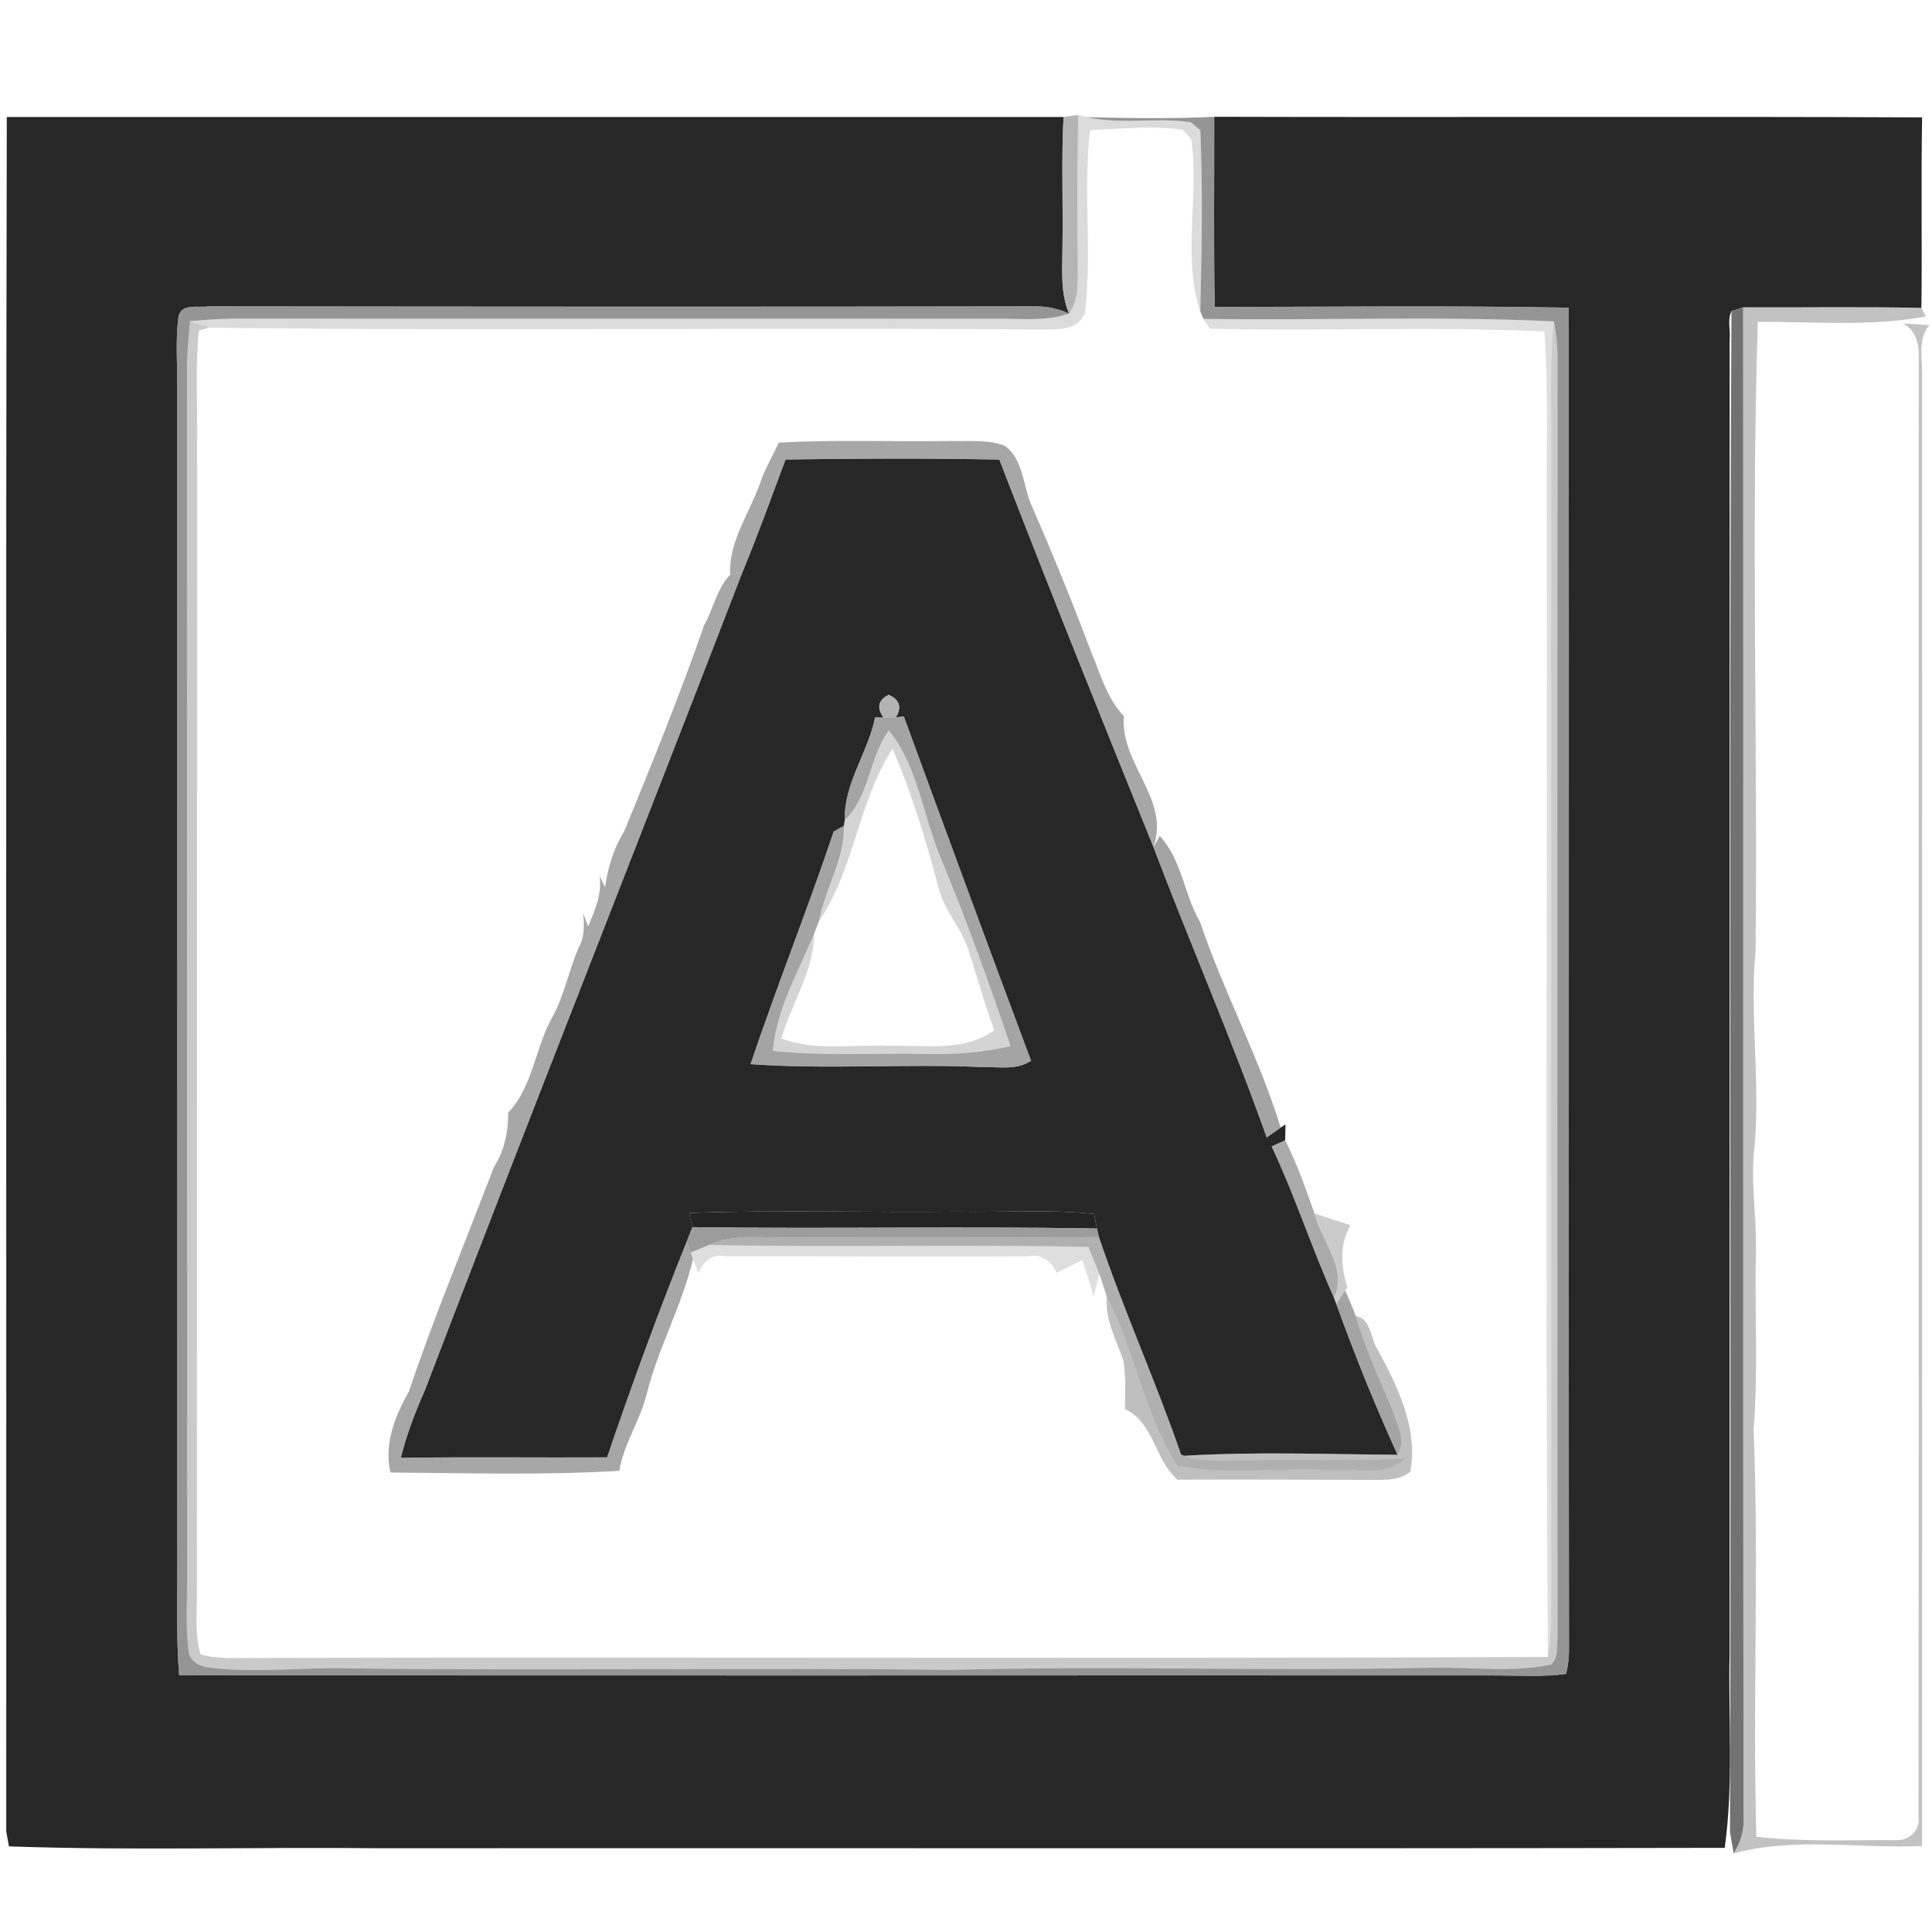 <?xml version="1.0" encoding="UTF-8" ?>
<!DOCTYPE svg PUBLIC "-//W3C//DTD SVG 1.1//EN" "http://www.w3.org/Graphics/SVG/1.1/DTD/svg11.dtd">
<svg width="250pt" height="250pt" viewBox="0 0 250 250" version="1.1" xmlns="http://www.w3.org/2000/svg">
<g id="#272727ff">
<path fill="#272727" opacity="1.00" d=" M 0.88 15.14 C 46.46 15.13 92.04 15.13 137.62 15.14 C 137.32 20.77 137.58 26.41 137.48 32.05 C 137.47 34.90 137.19 37.86 138.33 40.57 C 136.97 39.95 135.54 39.64 134.06 39.64 C 98.37 39.71 62.69 39.68 27.01 39.64 C 25.72 39.86 23.43 39.17 23.09 41.01 C 22.70 43.99 22.95 47.00 22.93 50.00 C 22.95 99.98 22.92 149.97 22.94 199.96 C 23.00 205.56 22.73 211.17 23.18 216.76 C 80.13 216.87 137.08 216.77 194.02 216.81 C 196.90 216.82 199.80 217.01 202.66 216.60 C 202.93 215.44 203.06 214.26 203.03 213.06 C 202.94 155.31 203.07 97.56 202.97 39.81 C 187.71 39.53 172.45 39.70 157.19 39.72 C 157.03 31.52 157.14 23.31 157.12 15.11 C 187.65 15.20 218.19 15.05 248.72 15.19 C 248.57 23.40 248.73 31.62 248.63 39.84 C 240.94 39.67 233.25 39.80 225.56 39.77 L 224.05 40.27 C 223.49 41.32 223.95 42.79 223.81 43.98 C 223.80 100.65 223.81 157.32 223.81 213.99 C 223.63 222.36 224.33 230.78 223.18 239.11 C 165.13 239.22 107.07 239.12 49.02 239.16 C 33.07 238.99 17.07 239.48 1.16 238.92 C 1.07 238.44 0.90 237.48 0.81 237.00 C 0.85 163.05 0.73 89.09 0.88 15.14 Z" />
<path fill="#272727" opacity="1.00" d=" M 101.65 59.46 C 110.87 59.32 120.09 59.29 129.31 59.47 C 135.79 76.25 142.51 92.93 149.25 109.60 C 154.02 122.18 159.41 134.52 163.91 147.19 C 164.51 146.76 165.11 146.34 165.72 145.91 C 165.87 145.81 166.18 145.60 166.34 145.50 C 166.33 146.01 166.31 147.03 166.30 147.55 C 165.86 147.75 164.99 148.15 164.55 148.35 C 167.56 154.72 169.72 161.45 172.60 167.89 C 172.68 168.11 172.84 168.54 172.92 168.76 C 175.31 175.35 177.93 181.87 180.84 188.25 C 171.64 188.18 162.42 187.82 153.24 188.38 L 152.83 188.23 C 149.56 178.75 145.41 169.58 142.20 160.08 L 141.94 158.97 C 141.85 158.50 141.67 157.55 141.58 157.08 C 135.74 156.46 129.86 156.91 124.01 156.79 C 112.40 156.92 100.78 156.53 89.17 156.96 C 89.28 157.42 89.49 158.33 89.60 158.79 C 89.42 159.25 89.05 160.17 88.87 160.63 C 85.17 169.85 81.75 179.18 78.56 188.58 C 69.67 188.63 60.77 188.51 51.87 188.64 C 52.61 185.66 53.70 182.80 54.94 180.00 C 68.48 144.59 82.46 109.34 96.10 73.97 C 98.09 69.19 99.83 64.31 101.65 59.46 M 114.33 92.86 L 113.24 92.81 C 112.34 97.35 109.14 101.47 109.32 106.11 L 109.19 106.87 C 108.86 107.06 108.20 107.42 107.88 107.60 C 104.49 117.70 100.52 127.60 97.12 137.70 C 107.06 138.42 117.06 137.62 127.02 138.08 C 129.17 138.03 131.51 138.53 133.42 137.26 C 127.87 122.43 122.40 107.57 116.95 92.70 L 115.93 92.82 C 116.72 91.51 116.41 90.54 114.99 89.91 C 113.64 90.59 113.42 91.57 114.33 92.86 Z" />
</g>
<g id="#989898bb">
<path fill="#989898" opacity="0.73" d=" M 137.62 15.14 L 139.52 14.87 C 139.40 21.25 139.38 27.63 139.46 34.02 C 139.39 36.23 139.74 38.66 138.33 40.57 C 137.19 37.86 137.47 34.90 137.48 32.05 C 137.58 26.41 137.32 20.77 137.62 15.14 Z" />
</g>
<g id="#2b2b2b2c">
<path fill="#2b2b2b" opacity="0.17" d=" M 139.52 14.87 C 139.81 14.94 140.39 15.09 140.68 15.16 C 145.09 16.16 149.64 15.15 154.09 15.82 C 154.40 16.08 155.01 16.60 155.32 16.85 C 155.66 24.66 155.49 32.50 155.32 40.31 C 152.94 33.17 155.22 25.38 154.15 18.00 C 153.87 17.70 153.30 17.09 153.02 16.78 C 149.04 16.24 145.03 16.67 141.05 16.84 C 140.12 24.73 141.34 32.70 140.39 40.56 C 139.24 43.09 136.21 42.55 133.95 42.63 C 98.31 42.36 62.66 42.84 27.02 42.40 C 26.41 42.18 25.19 41.76 24.59 41.55 C 26.40 41.41 28.22 41.27 30.04 41.23 C 63.04 41.26 96.04 41.22 129.04 41.25 C 132.14 41.20 135.35 41.62 138.33 40.57 C 139.74 38.66 139.39 36.23 139.46 34.02 C 139.38 27.63 139.40 21.25 139.52 14.87 Z" />
</g>
<g id="#6a6a6ab4">
<path fill="#6a6a6a" opacity="0.71" d=" M 140.68 15.16 C 146.16 15.29 151.65 15.39 157.12 15.11 C 157.14 23.31 157.03 31.52 157.19 39.72 C 172.45 39.70 187.71 39.53 202.97 39.81 C 203.07 97.56 202.94 155.31 203.03 213.06 C 203.06 214.26 202.93 215.44 202.66 216.60 C 199.80 217.01 196.90 216.82 194.02 216.81 C 137.08 216.77 80.13 216.87 23.18 216.76 C 22.73 211.17 23.00 205.56 22.94 199.96 C 22.92 149.97 22.95 99.98 22.93 50.00 C 22.95 47.00 22.70 43.99 23.09 41.01 C 23.43 39.17 25.72 39.86 27.01 39.64 C 62.69 39.68 98.37 39.71 134.06 39.64 C 135.54 39.64 136.97 39.95 138.33 40.57 C 135.35 41.62 132.14 41.20 129.04 41.25 C 96.04 41.22 63.04 41.26 30.04 41.23 C 28.22 41.27 26.40 41.41 24.59 41.55 C 24.42 43.35 24.25 45.16 24.19 46.97 C 24.22 98.98 24.20 151.00 24.21 203.01 C 24.27 206.57 23.93 210.16 24.42 213.71 C 24.58 214.96 25.88 215.69 27.04 215.77 C 33.02 216.56 39.04 215.71 45.04 215.88 C 71.02 216.22 96.98 215.75 122.96 216.08 C 143.65 215.52 164.34 216.27 185.03 215.80 C 190.25 215.69 195.55 216.47 200.71 215.40 C 201.68 214.56 201.42 213.17 201.54 212.04 C 201.51 156.70 201.50 101.36 201.55 46.02 C 201.51 44.53 201.36 43.05 201.08 41.59 C 185.99 40.86 170.84 41.49 155.73 41.26 C 155.63 41.03 155.42 40.55 155.32 40.31 C 155.49 32.50 155.66 24.66 155.32 16.85 C 155.01 16.60 154.40 16.08 154.09 15.82 C 149.64 15.15 145.09 16.16 140.68 15.16 Z" />
</g>
<g id="#616161e2">
<path fill="#616161" opacity="0.89" d=" M 224.05 40.27 L 225.56 39.77 C 225.61 104.84 225.52 169.91 225.61 234.98 C 225.71 236.73 225.28 238.35 224.33 239.83 C 224.21 239.13 223.98 237.74 223.86 237.05 C 224.06 171.47 223.69 105.85 224.05 40.27 Z" />
</g>
<g id="#5050505a">
<path fill="#505050" opacity="0.35" d=" M 225.56 39.77 C 233.25 39.80 240.94 39.67 248.63 39.84 L 249.21 40.95 C 242.04 42.29 234.71 41.61 227.46 41.65 C 226.60 68.76 227.45 95.87 227.17 123.00 C 226.40 131.32 227.76 139.67 227.07 148.01 C 226.45 152.68 227.34 157.34 227.21 162.02 C 227.04 169.68 227.52 177.36 226.92 185.01 C 227.62 202.56 226.78 220.12 227.27 237.67 C 233.18 238.35 239.13 238.10 245.07 238.11 C 246.88 238.31 248.53 236.94 248.26 235.04 C 248.33 172.36 248.25 109.67 248.29 46.99 C 248.37 45.03 248.22 42.96 246.27 41.85 C 247.39 41.93 248.52 42.00 249.64 42.07 C 248.04 44.06 248.83 46.66 248.71 48.97 C 248.73 112.27 248.74 175.57 248.71 238.87 C 240.60 239.25 232.24 237.67 224.33 239.83 C 225.28 238.35 225.71 236.73 225.61 234.98 C 225.52 169.91 225.61 104.84 225.56 39.77 Z" />
</g>
<g id="#26262627">
<path fill="#262626" opacity="0.15" d=" M 155.73 41.26 C 170.84 41.49 185.99 40.86 201.08 41.59 C 200.46 47.41 200.81 53.26 200.72 59.09 C 200.72 109.41 200.73 159.73 200.73 210.04 C 200.66 211.50 200.49 212.96 200.30 214.41 C 199.93 164.26 200.26 114.11 200.14 63.96 C 200.11 56.94 200.36 49.90 199.85 42.89 C 185.43 42.21 170.98 42.87 156.55 42.54 C 156.34 42.22 155.93 41.58 155.73 41.26 Z" />
</g>
<g id="#42424247">
<path fill="#424242" opacity="0.28" d=" M 24.19 46.97 C 24.25 45.16 24.42 43.35 24.59 41.55 C 25.19 41.76 26.41 42.18 27.02 42.40 L 25.73 42.78 C 25.26 47.52 25.56 52.29 25.50 57.04 C 25.48 106.37 25.50 155.71 25.48 205.04 C 25.55 208.04 25.12 211.13 25.93 214.06 C 28.21 214.75 30.63 214.50 32.98 214.54 C 88.75 214.40 144.52 214.66 200.30 214.41 C 200.49 212.96 200.66 211.50 200.73 210.04 C 200.73 159.73 200.72 109.41 200.72 59.09 C 200.81 53.26 200.46 47.41 201.08 41.59 C 201.36 43.05 201.51 44.53 201.55 46.02 C 201.50 101.36 201.51 156.70 201.54 212.04 C 201.42 213.17 201.68 214.56 200.71 215.40 C 195.55 216.47 190.25 215.69 185.03 215.80 C 164.34 216.27 143.65 215.52 122.96 216.08 C 96.98 215.75 71.02 216.22 45.04 215.88 C 39.04 215.71 33.02 216.56 27.04 215.77 C 25.88 215.69 24.58 214.96 24.42 213.71 C 23.93 210.16 24.27 206.57 24.21 203.01 C 24.20 151.00 24.22 98.98 24.19 46.97 Z" />
</g>
<g id="#787878a5">
<path fill="#787878" opacity="0.65" d=" M 98.35 62.54 C 98.95 60.70 99.97 59.04 100.77 57.28 C 108.17 56.86 115.57 57.18 122.98 57.06 C 125.32 57.14 127.78 56.83 130.01 57.68 C 132.49 59.47 132.35 62.93 133.53 65.52 C 136.32 71.87 138.91 78.31 141.37 84.79 C 142.49 87.52 143.33 90.49 145.44 92.67 C 144.87 98.76 151.49 103.49 149.25 109.60 C 142.51 92.93 135.79 76.25 129.31 59.47 C 120.09 59.29 110.87 59.32 101.65 59.46 C 99.83 64.31 98.09 69.19 96.10 73.97 L 94.48 74.39 C 94.27 70.06 96.96 66.46 98.35 62.54 Z" />
</g>
<g id="#6d6d6d99">
<path fill="#6d6d6d" opacity="0.60" d=" M 94.48 74.39 L 96.10 73.97 C 82.46 109.34 68.48 144.59 54.94 180.00 C 53.70 182.80 52.61 185.66 51.87 188.64 C 60.77 188.51 69.67 188.63 78.56 188.58 C 81.75 179.18 85.17 169.85 88.87 160.63 C 89.00 160.99 89.25 161.71 89.38 162.07 L 89.68 162.92 C 88.25 168.94 85.18 174.40 83.68 180.39 C 82.83 183.83 80.73 186.81 80.13 190.32 C 70.28 190.92 60.37 190.61 50.51 190.54 C 49.69 186.77 51.10 183.27 52.91 180.06 C 56.22 170.26 60.22 160.71 63.90 151.04 C 65.26 148.91 65.77 146.48 65.77 143.97 C 69.02 140.50 69.24 135.49 71.54 131.50 C 73.03 128.73 73.60 125.60 74.84 122.72 C 75.64 121.29 75.65 119.68 75.44 118.11 C 75.60 118.55 75.93 119.43 76.10 119.87 C 77.01 117.79 77.91 115.65 77.59 113.33 C 77.77 113.70 78.12 114.44 78.29 114.82 C 78.66 112.25 79.41 109.76 80.78 107.55 C 84.38 98.75 87.97 89.96 91.09 80.96 C 92.28 78.86 92.81 76.03 94.48 74.39 Z" />
</g>
<g id="#a8a8a8df">
<path fill="#a8a8a8" opacity="0.87" d=" M 114.33 92.86 C 113.42 91.57 113.64 90.59 114.99 89.91 C 116.41 90.54 116.72 91.51 115.93 92.82 C 115.53 92.83 114.73 92.85 114.33 92.86 Z" />
</g>
<g id="#737373a5">
<path fill="#737373" opacity="0.65" d=" M 113.24 92.81 L 114.33 92.86 C 114.73 92.85 115.53 92.83 115.93 92.82 L 116.95 92.70 C 122.40 107.57 127.87 122.43 133.42 137.26 C 131.51 138.53 129.17 138.03 127.02 138.08 C 117.06 137.62 107.06 138.42 97.12 137.70 C 100.52 127.60 104.49 117.70 107.88 107.60 C 108.20 107.42 108.86 107.06 109.19 106.87 C 109.32 111.21 106.73 114.99 105.98 119.19 C 105.83 119.58 105.51 120.38 105.36 120.78 C 103.31 125.73 100.48 130.53 100.01 135.98 C 106.65 136.71 113.33 136.22 119.99 136.38 C 123.61 136.49 127.23 136.19 130.77 135.36 C 127.99 127.20 125.09 119.09 121.78 111.13 C 119.44 105.63 118.84 99.28 115.01 94.50 C 112.43 98.05 112.53 103.02 109.32 106.11 C 109.14 101.47 112.34 97.35 113.24 92.81 Z" />
<path fill="#737373" opacity="0.65" d=" M 172.92 168.76 C 173.20 168.32 173.78 167.44 174.06 167.00 C 174.56 168.08 175.02 169.18 175.44 170.30 C 176.59 174.37 178.37 178.20 180.04 182.08 C 180.61 184.02 182.08 186.29 180.84 188.25 C 177.93 181.87 175.31 175.35 172.92 168.76 Z" />
</g>
<g id="#33333335">
<path fill="#333333" opacity="0.21" d=" M 109.32 106.11 C 112.53 103.02 112.43 98.05 115.01 94.50 C 118.84 99.28 119.44 105.63 121.78 111.13 C 125.09 119.09 127.99 127.20 130.77 135.36 C 127.23 136.19 123.61 136.49 119.99 136.38 C 113.33 136.22 106.65 136.71 100.01 135.98 C 100.48 130.53 103.31 125.73 105.36 120.78 C 105.30 125.68 102.44 129.80 101.11 134.38 C 105.54 136.07 110.35 135.11 114.97 135.34 C 119.56 135.18 124.67 136.20 128.67 133.32 C 127.38 129.90 126.45 126.37 125.30 122.91 C 124.41 120.08 122.20 117.87 121.47 114.98 C 119.87 108.83 118.01 102.73 115.50 96.88 C 111.03 103.76 110.59 112.42 105.98 119.19 C 106.73 114.99 109.32 111.21 109.19 106.87 L 109.32 106.11 Z" />
</g>
<g id="#6d6d6d9f">
<path fill="#6d6d6d" opacity="0.62" d=" M 149.25 109.60 L 150.07 108.17 C 152.96 111.28 153.20 115.77 155.30 119.34 C 158.34 128.37 162.93 136.80 165.72 145.91 C 165.11 146.34 164.51 146.76 163.91 147.19 C 159.41 134.52 154.02 122.18 149.25 109.60 Z" />
</g>
<g id="#6d6d6d93">
<path fill="#6d6d6d" opacity="0.58" d=" M 164.55 148.35 C 164.99 148.15 165.86 147.75 166.30 147.55 C 167.84 150.59 168.97 153.81 170.09 157.02 C 170.95 160.57 174.43 164.24 172.60 167.89 C 169.72 161.45 167.56 154.72 164.55 148.35 Z" />
</g>
<g id="#202020f9">
<path fill="#202020" opacity="0.98" d=" M 89.17 156.96 C 100.78 156.53 112.40 156.92 124.01 156.79 C 129.86 156.91 135.74 156.46 141.58 157.08 C 141.67 157.55 141.85 158.50 141.94 158.97 C 124.50 158.66 107.04 159.04 89.60 158.79 C 89.49 158.33 89.28 157.42 89.17 156.96 Z" />
</g>
<g id="#3131313f">
<path fill="#313131" opacity="0.25" d=" M 170.09 157.02 C 171.65 157.54 173.20 158.04 174.76 158.54 C 173.28 161.07 173.54 163.87 174.34 166.58 L 174.06 167.00 C 173.78 167.44 173.20 168.32 172.92 168.76 C 172.84 168.54 172.68 168.11 172.60 167.89 C 174.43 164.24 170.95 160.57 170.09 157.02 Z" />
</g>
<g id="#8a8a8ad5">
<path fill="#8a8a8a" opacity="0.84" d=" M 88.87 160.63 C 89.05 160.17 89.42 159.25 89.60 158.79 C 107.04 159.04 124.50 158.66 141.94 158.97 L 142.20 160.08 C 128.81 160.18 115.42 160.17 102.03 160.13 C 98.59 160.21 94.95 159.61 91.72 161.10 C 91.13 161.34 89.96 161.82 89.38 162.07 C 89.25 161.71 89.00 160.99 88.87 160.63 Z" />
</g>
<g id="#7f7f7f9e">
<path fill="#7f7f7f" opacity="0.62" d=" M 91.72 161.10 C 94.95 159.61 98.59 160.21 102.03 160.13 C 115.42 160.17 128.81 160.18 142.20 160.08 C 145.41 169.58 149.56 178.75 152.83 188.23 L 153.24 188.38 C 154.74 189.03 156.40 188.91 158.00 188.97 C 165.95 188.85 173.90 189.05 181.84 188.72 C 179.25 191.28 175.31 189.94 172.06 190.25 C 165.51 189.86 158.76 191.00 152.33 189.63 C 148.06 182.96 146.84 174.82 143.22 167.79 C 142.91 166.80 142.59 165.82 142.25 164.84 C 141.80 163.66 141.32 162.51 140.84 161.35 C 124.47 161.01 108.09 161.42 91.72 161.10 Z" />
</g>
<g id="#25252525">
<path fill="#252525" opacity="0.15" d=" M 89.38 162.07 C 89.96 161.82 91.13 161.34 91.72 161.10 C 108.09 161.42 124.47 161.01 140.84 161.35 C 141.32 162.51 141.80 163.66 142.25 164.84 C 142.00 165.80 141.76 166.76 141.51 167.72 C 141.07 166.16 140.59 164.61 140.05 163.09 C 138.92 163.61 137.81 164.15 136.71 164.71 C 136.07 163.17 134.74 162.19 133.03 162.57 C 120.00 162.64 106.96 162.55 93.93 162.56 C 92.23 162.18 90.97 163.20 90.38 164.73 C 90.21 164.28 89.86 163.38 89.68 162.92 L 89.38 162.07 Z" />
</g>
<g id="#37373752">
<path fill="#373737" opacity="0.32" d=" M 143.22 167.79 C 146.84 174.82 148.06 182.96 152.33 189.63 C 158.76 191.00 165.51 189.86 172.06 190.25 C 175.31 189.94 179.25 191.28 181.84 188.72 C 173.90 189.05 165.95 188.85 158.00 188.97 C 156.40 188.91 154.74 189.03 153.24 188.38 C 162.42 187.82 171.64 188.18 180.84 188.25 C 182.08 186.29 180.61 184.02 180.04 182.08 C 178.37 178.20 176.59 174.37 175.44 170.30 C 177.47 170.64 177.31 173.28 178.29 174.68 C 180.89 179.47 183.53 184.86 182.49 190.46 C 181.23 191.46 179.59 191.50 178.07 191.50 C 169.50 191.47 160.93 191.43 152.36 191.47 C 149.39 188.89 149.35 184.10 145.58 182.33 C 145.56 180.24 145.72 178.13 145.36 176.05 C 144.43 173.35 142.96 170.75 143.22 167.79 Z" />
</g>
</svg>
